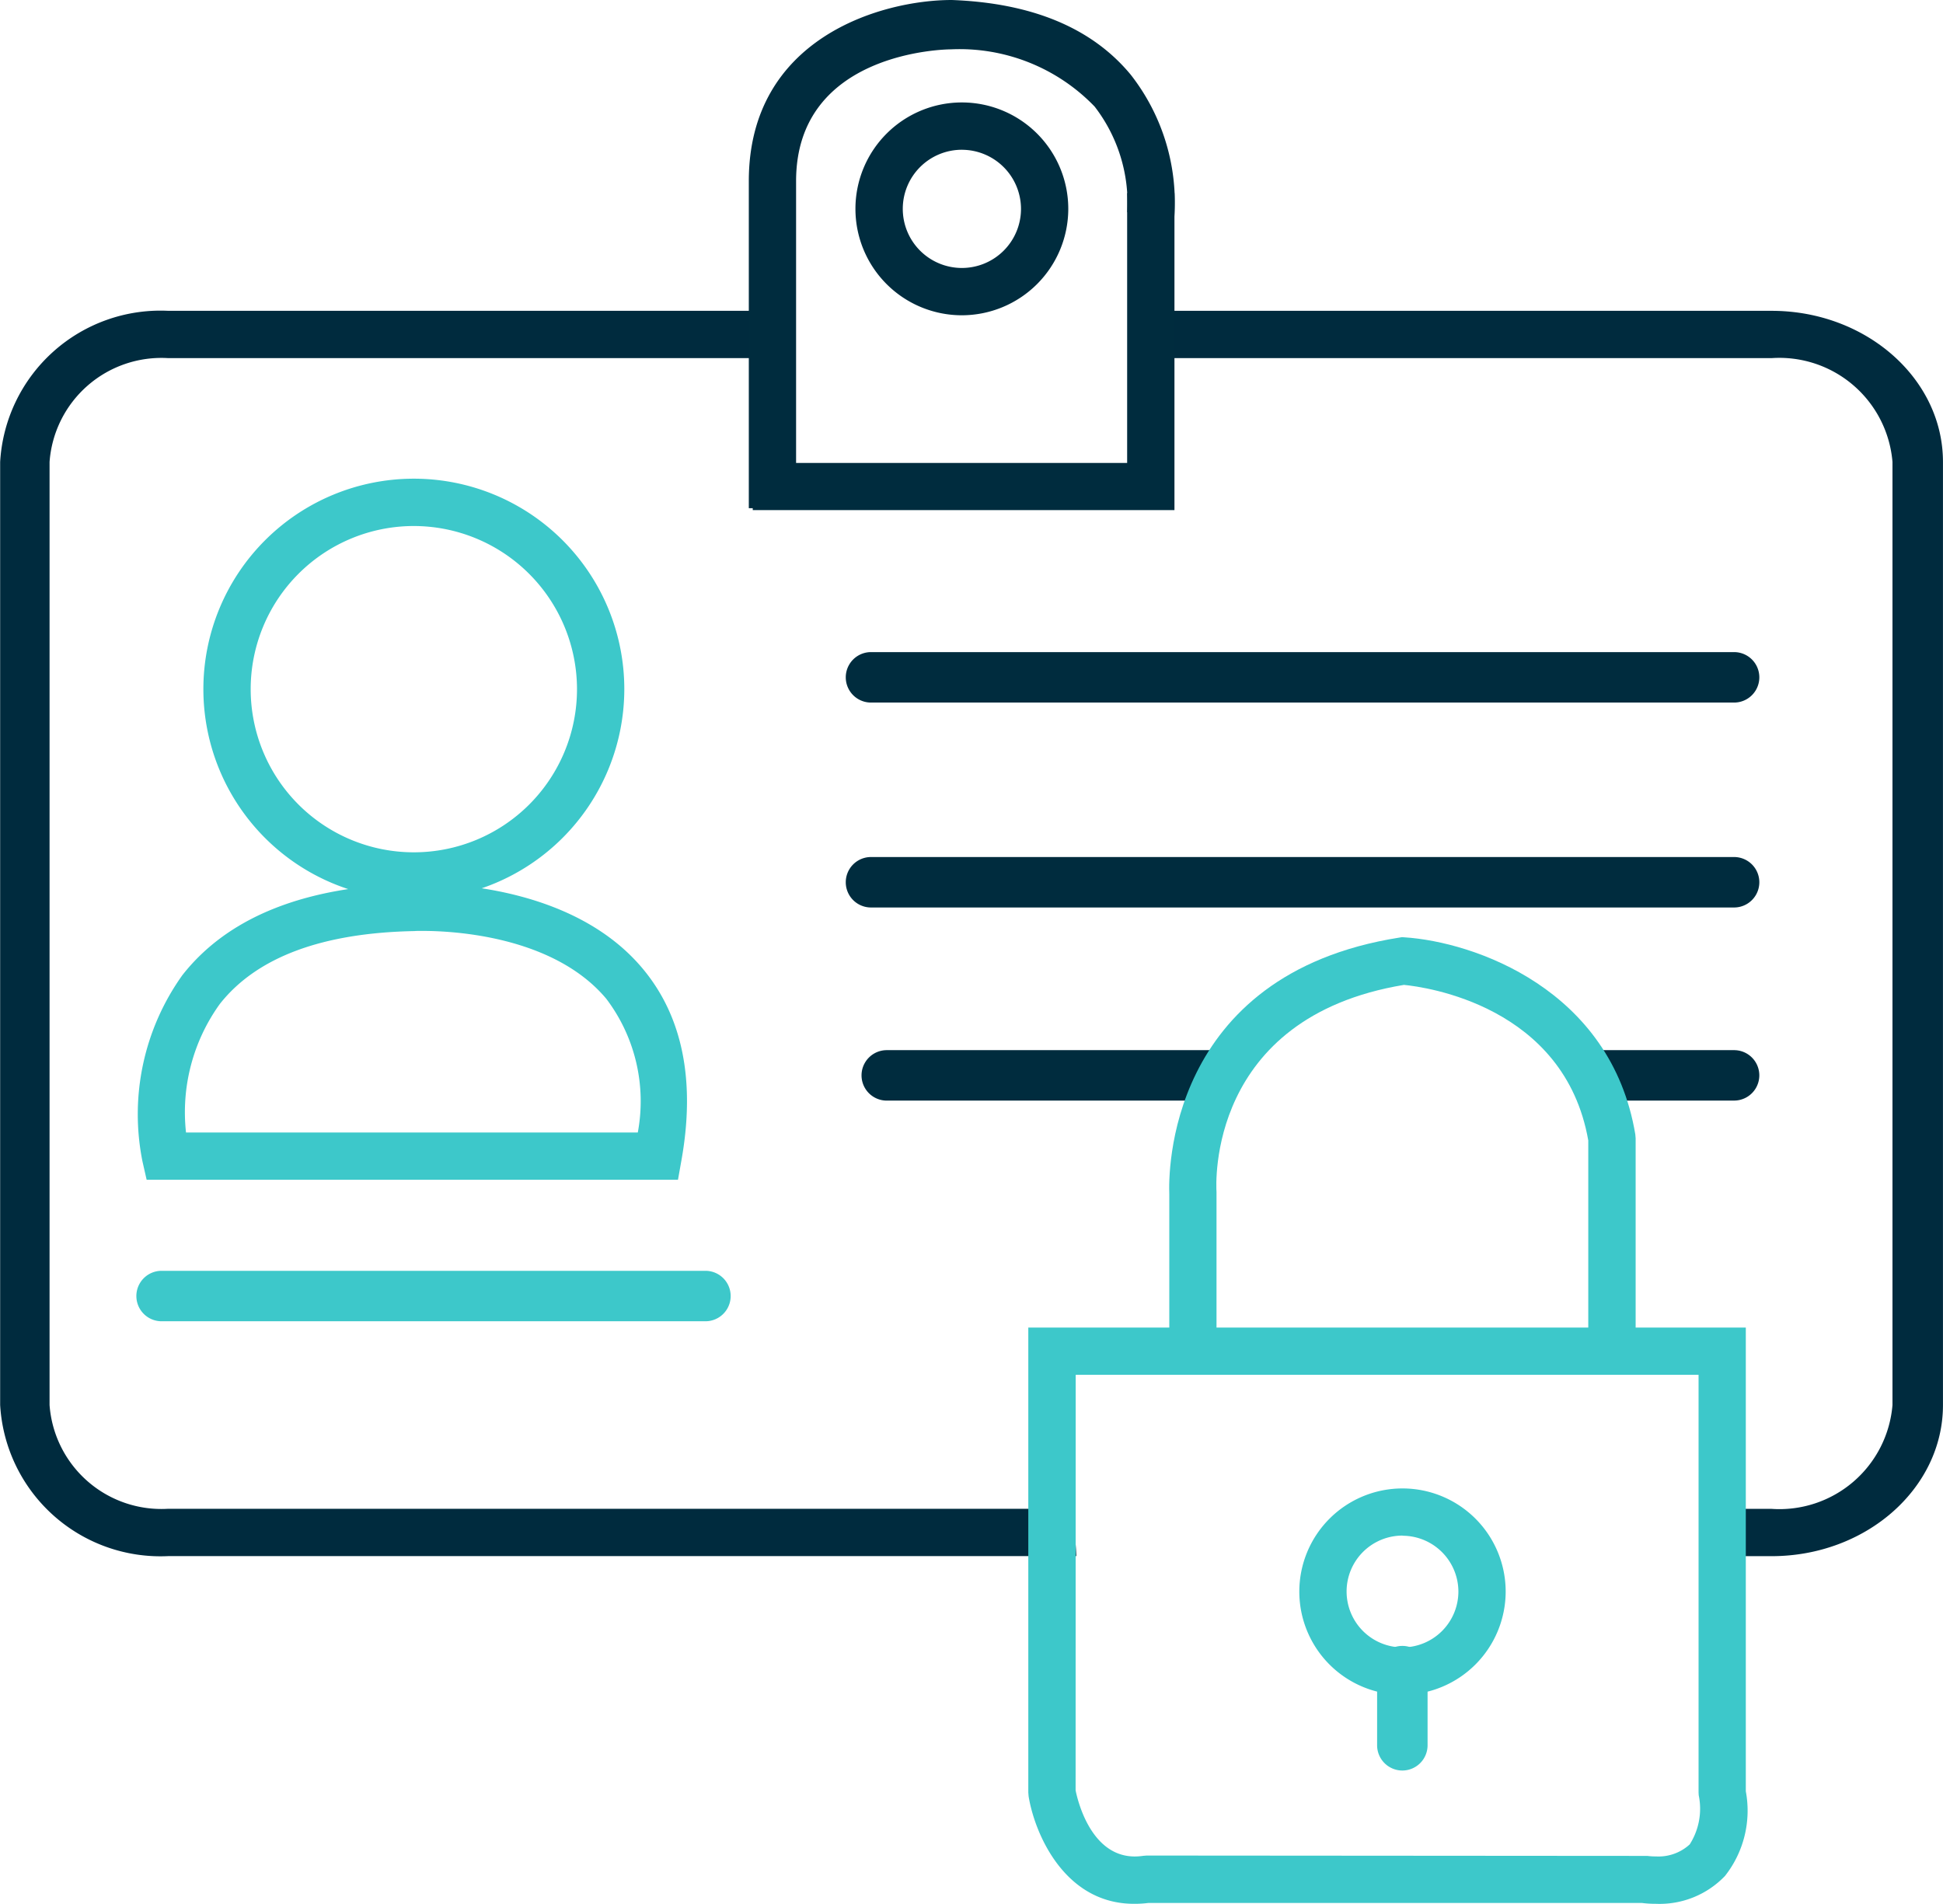 <svg xmlns="http://www.w3.org/2000/svg" width="64.688" height="63.392" viewBox="0 0 64.688 63.392">
  <g id="Icon_01" transform="translate(-16.75 -17.995)">
    <path id="Path_27247" data-name="Path 27247" d="M52.38,77.6H22.355A3.734,3.734,0,0,1,18.4,74.146v-31.4a3.734,3.734,0,0,1,3.953-3.457H42.112V37.714H22.355a5.347,5.347,0,0,0-5.6,5.031v31.4a5.347,5.347,0,0,0,5.6,5.031H52.583A8.228,8.228,0,0,0,52.38,77.6Z" transform="translate(0 -9.37)" fill="#002b3e"/>
    <path id="Path_27248" data-name="Path 27248" d="M110.157,37.714H89.2v1.575h20.956a3.778,3.778,0,0,1,4.025,3.457v31.4a3.777,3.777,0,0,1-4.025,3.457h-1.992v1.575h1.992c3.146,0,5.706-2.257,5.706-5.031v-31.4C115.863,39.971,113.3,37.714,110.157,37.714Z" transform="translate(-34.425 -9.37)" fill="#002b3e"/>
    <path id="Path_27249" data-name="Path 27249" d="M99.975,61.043H71.24a.84.84,0,1,1,0-1.68H99.975a.84.84,0,0,1,0,1.68Z" transform="translate(-25.492 -19.656)" fill="#002c3e"/>
    <path id="Path_27250" data-name="Path 27250" d="M99.975,74.043H71.24a.84.84,0,1,1,0-1.68H99.975a.84.84,0,1,1,0,1.68Z" transform="translate(-25.492 -25.833)" fill="#002c3e"/>
    <path id="Path_27251" data-name="Path 27251" d="M83.084,85.223a1.285,1.285,0,0,1,.339-.609H72.24a.84.84,0,0,0,0,1.68H82.788A1.426,1.426,0,0,1,83.084,85.223Z" transform="translate(-25.967 -31.654)" fill="#002c3e"/>
    <path id="Path_27252" data-name="Path 27252" d="M121.713,84.614H116.15a1.337,1.337,0,0,1,.733,1.679h4.83a.839.839,0,1,0,0-1.679Z" transform="translate(-47.23 -31.654)" fill="#002c3e"/>
    <path id="Path_27253" data-name="Path 27253" d="M106.443,91.237h-1.575V84.219c-.789-4.488-5.43-5.11-6.137-5.179-6.551,1.087-6.256,6.657-6.24,6.894l0,.055v5.248H90.919V86c-.025-.6-.119-7.307,7.66-8.535l.087-.014.088.006c2.3.15,6.872,1.715,7.68,6.561l.011.13v7.085Z" transform="translate(-35.24 -28.253)" fill="#3dc8ca"/>
    <path id="Path_27254" data-name="Path 27254" d="M85.5,121.4c-2.315,0-3.307-2.342-3.508-3.581l-.01-.126V102.214h23.888v15.439a3.511,3.511,0,0,1-.693,2.819,3.012,3.012,0,0,1-2.3.928h0a3.649,3.649,0,0,1-.474-.029H85.984A3.684,3.684,0,0,1,85.5,121.4Zm-1.943-3.778c.075.376.572,2.437,2.252,2.18l.117-.009,16.668.012a2.067,2.067,0,0,0,.283.017,1.535,1.535,0,0,0,1.125-.4,2.209,2.209,0,0,0,.3-1.638l-.005-.09V103.787H83.56Z" transform="translate(-30.997 -40.017)" fill="#3dc8ca"/>
    <path id="Path_27255" data-name="Path 27255" d="M102.6,119.289a3.435,3.435,0,1,1,3.435-3.435A3.44,3.44,0,0,1,102.6,119.289Zm0-5.3a1.861,1.861,0,1,0,1.861,1.861A1.863,1.863,0,0,0,102.6,113.994Z" transform="translate(-39.157 -44.866)" fill="#3dc8ca"/>
    <path id="Path_27256" data-name="Path 27256" d="M104.945,126.557a.841.841,0,0,1-.84-.84v-2.469a.84.84,0,1,1,1.68,0v2.469A.841.841,0,0,1,104.945,126.557Z" transform="translate(-41.507 -49.612)" fill="#3dc8ca"/>
    <rect id="Rectangle_21872" data-name="Rectangle 21872" width="1.575" height="2.469" transform="translate(62.651 73.636)" fill="#3dc8ca"/>
    <path id="Path_27257" data-name="Path 27257" d="M36.657,62.376a7.007,7.007,0,1,1,7.007-7.007A7.014,7.014,0,0,1,36.657,62.376Zm0-12.438a5.432,5.432,0,1,0,5.432,5.432A5.438,5.438,0,0,0,36.657,49.938Z" transform="translate(-6.129 -14.429)" fill="#3dc8ca"/>
    <path id="Path_27258" data-name="Path 27258" d="M43.479,83.912H25.789L25.65,83.3a7.97,7.97,0,0,1,1.328-6.2c1.53-1.952,4.116-2.975,7.687-3.041,0,0,.124-.006.323-.006,1.161,0,5.118.2,7.313,2.825,1.331,1.59,1.766,3.739,1.293,6.386ZM27.1,82.338H42.141a5.653,5.653,0,0,0-1.047-4.45c-1.756-2.1-5.117-2.262-6.105-2.262-.159,0-.253,0-.263.005-3.1.056-5.274.873-6.5,2.427A6.165,6.165,0,0,0,27.1,82.338Z" transform="translate(-4.157 -26.636)" fill="#3dc8ca"/>
    <path id="Path_27259" data-name="Path 27259" d="M44.347,100.293H26.241a.84.84,0,1,1,0-1.68H44.347a.84.84,0,1,1,0,1.68Z" transform="translate(-4.111 -38.306)" fill="#3dc8ca"/>
    <rect id="Rectangle_21873" data-name="Rectangle 21873" width="18.107" height="1.575" transform="translate(22.13 60.36)" fill="#3dc8ca"/>
    <path id="Path_27260" data-name="Path 27260" d="M78.54,40.8H64.5V39.23H76.965V30.245H78.54Z" transform="translate(-22.689 -5.821)" fill="#002c3e"/>
    <path id="Path_27261" data-name="Path 27261" d="M65.825,34.915H64.25V24.024c0-4.769,4.42-6.029,6.757-6.029,2.685.1,4.681.939,5.962,2.492a6.909,6.909,0,0,1,1.446,4.756l-1.564-.185.782.092-.783-.089a5.257,5.257,0,0,0-1.086-3.517,6.239,6.239,0,0,0-4.785-1.906c-.182,0-5.155.072-5.155,4.386V34.915Z" transform="translate(-22.57)" fill="#002c3e"/>
    <path id="Path_27262" data-name="Path 27262" d="M74.558,31.58A3.543,3.543,0,1,1,78.1,28.038,3.547,3.547,0,0,1,74.558,31.58Zm0-5.511a1.968,1.968,0,1,0,1.968,1.968A1.971,1.971,0,0,0,74.558,26.07Z" transform="translate(-25.784 -3.088)" fill="#002c3e"/>
  </g>
</svg>
